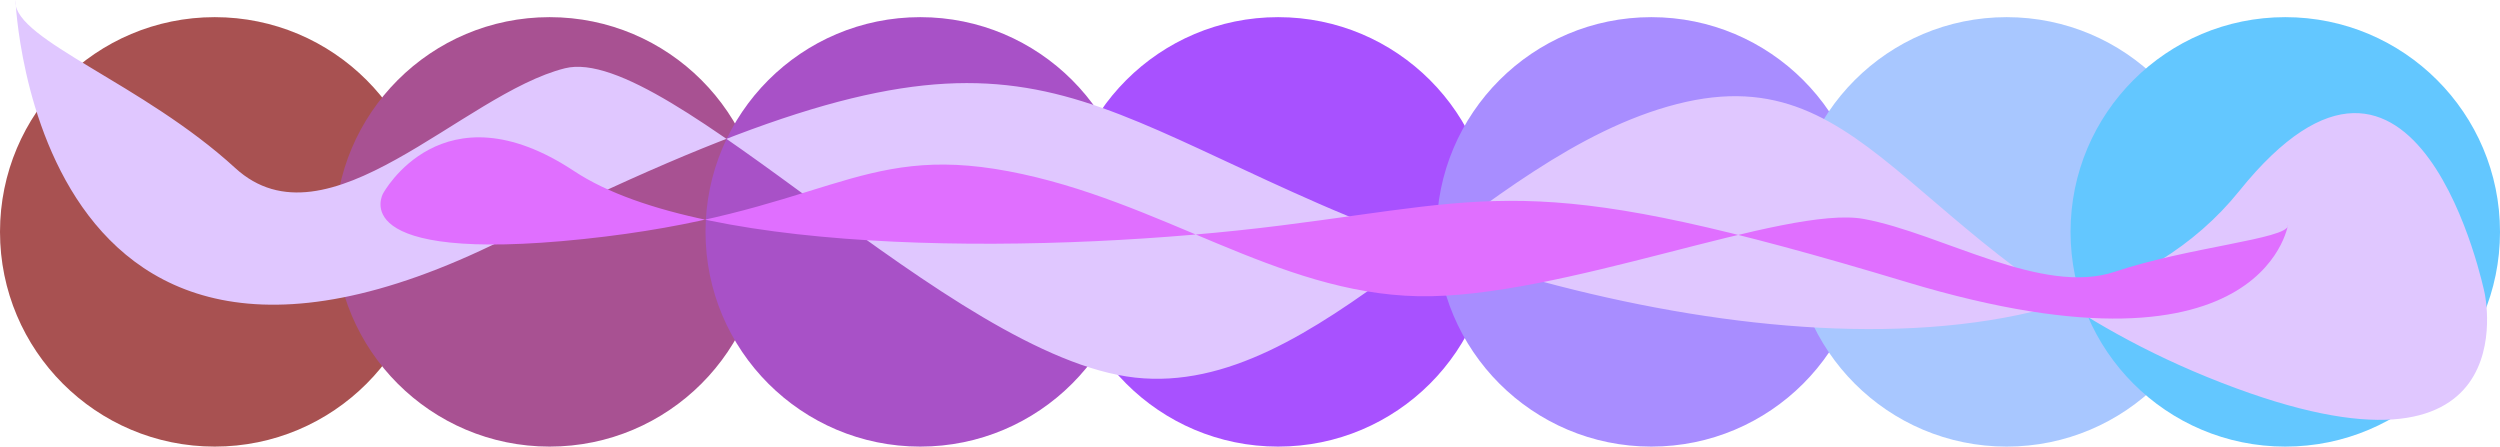 <svg xmlns="http://www.w3.org/2000/svg" viewBox="0 0 978 174.71"><defs><style>.cls-1{fill:#a85151;}.cls-2{fill:#a85192;}.cls-3{fill:#a851c7;}.cls-4{fill:#a851ff;}.cls-5{fill:#a88dff;}.cls-6{fill:#a8c7ff;}.cls-7{fill:#63c7ff;}.cls-8{fill:#e0c7ff;}.cls-9{fill:#e06fff;}</style></defs><title>Asset 10</title><g id="Layer_2" data-name="Layer 2"><g id="Layer_1-2" data-name="Layer 1"><circle class="cls-1" cx="84" cy="90.71" r="84"/><circle class="cls-2" cx="215" cy="90.71" r="84"/><circle class="cls-3" cx="360" cy="90.71" r="84"/><circle class="cls-4" cx="500" cy="90.71" r="84"/><circle class="cls-5" cx="646" cy="90.71" r="84"/><circle class="cls-6" cx="785" cy="90.71" r="84"/><circle class="cls-7" cx="894" cy="90.71" r="84"/><path class="cls-8" d="M6,.71c0-14.14,0,188,191,93s207-63,319-14,290,82,360-5,96,40,96,40,18,82-103,35-135-129-213-109-140,115-212,107-183-131-223-121-93,72-129,39S6,15.71,6,.71Z"/><path class="cls-9" d="M895.08,88.24c.35-4.94-4.63,65.69-149.08,22.14S588.46,77.15,501.17,88.2s-224.9,12.94-276.56-21.26-74.76,8.77-74.76,8.77S134,103.39,228.15,93.53,335.08,55.77,394.54,67s104.76,47.78,160.29,48.88S698.71,80,729.2,85.67s69.7,30.2,98.19,20.62S894.71,93.48,895.08,88.24Z"/></g></g></svg>